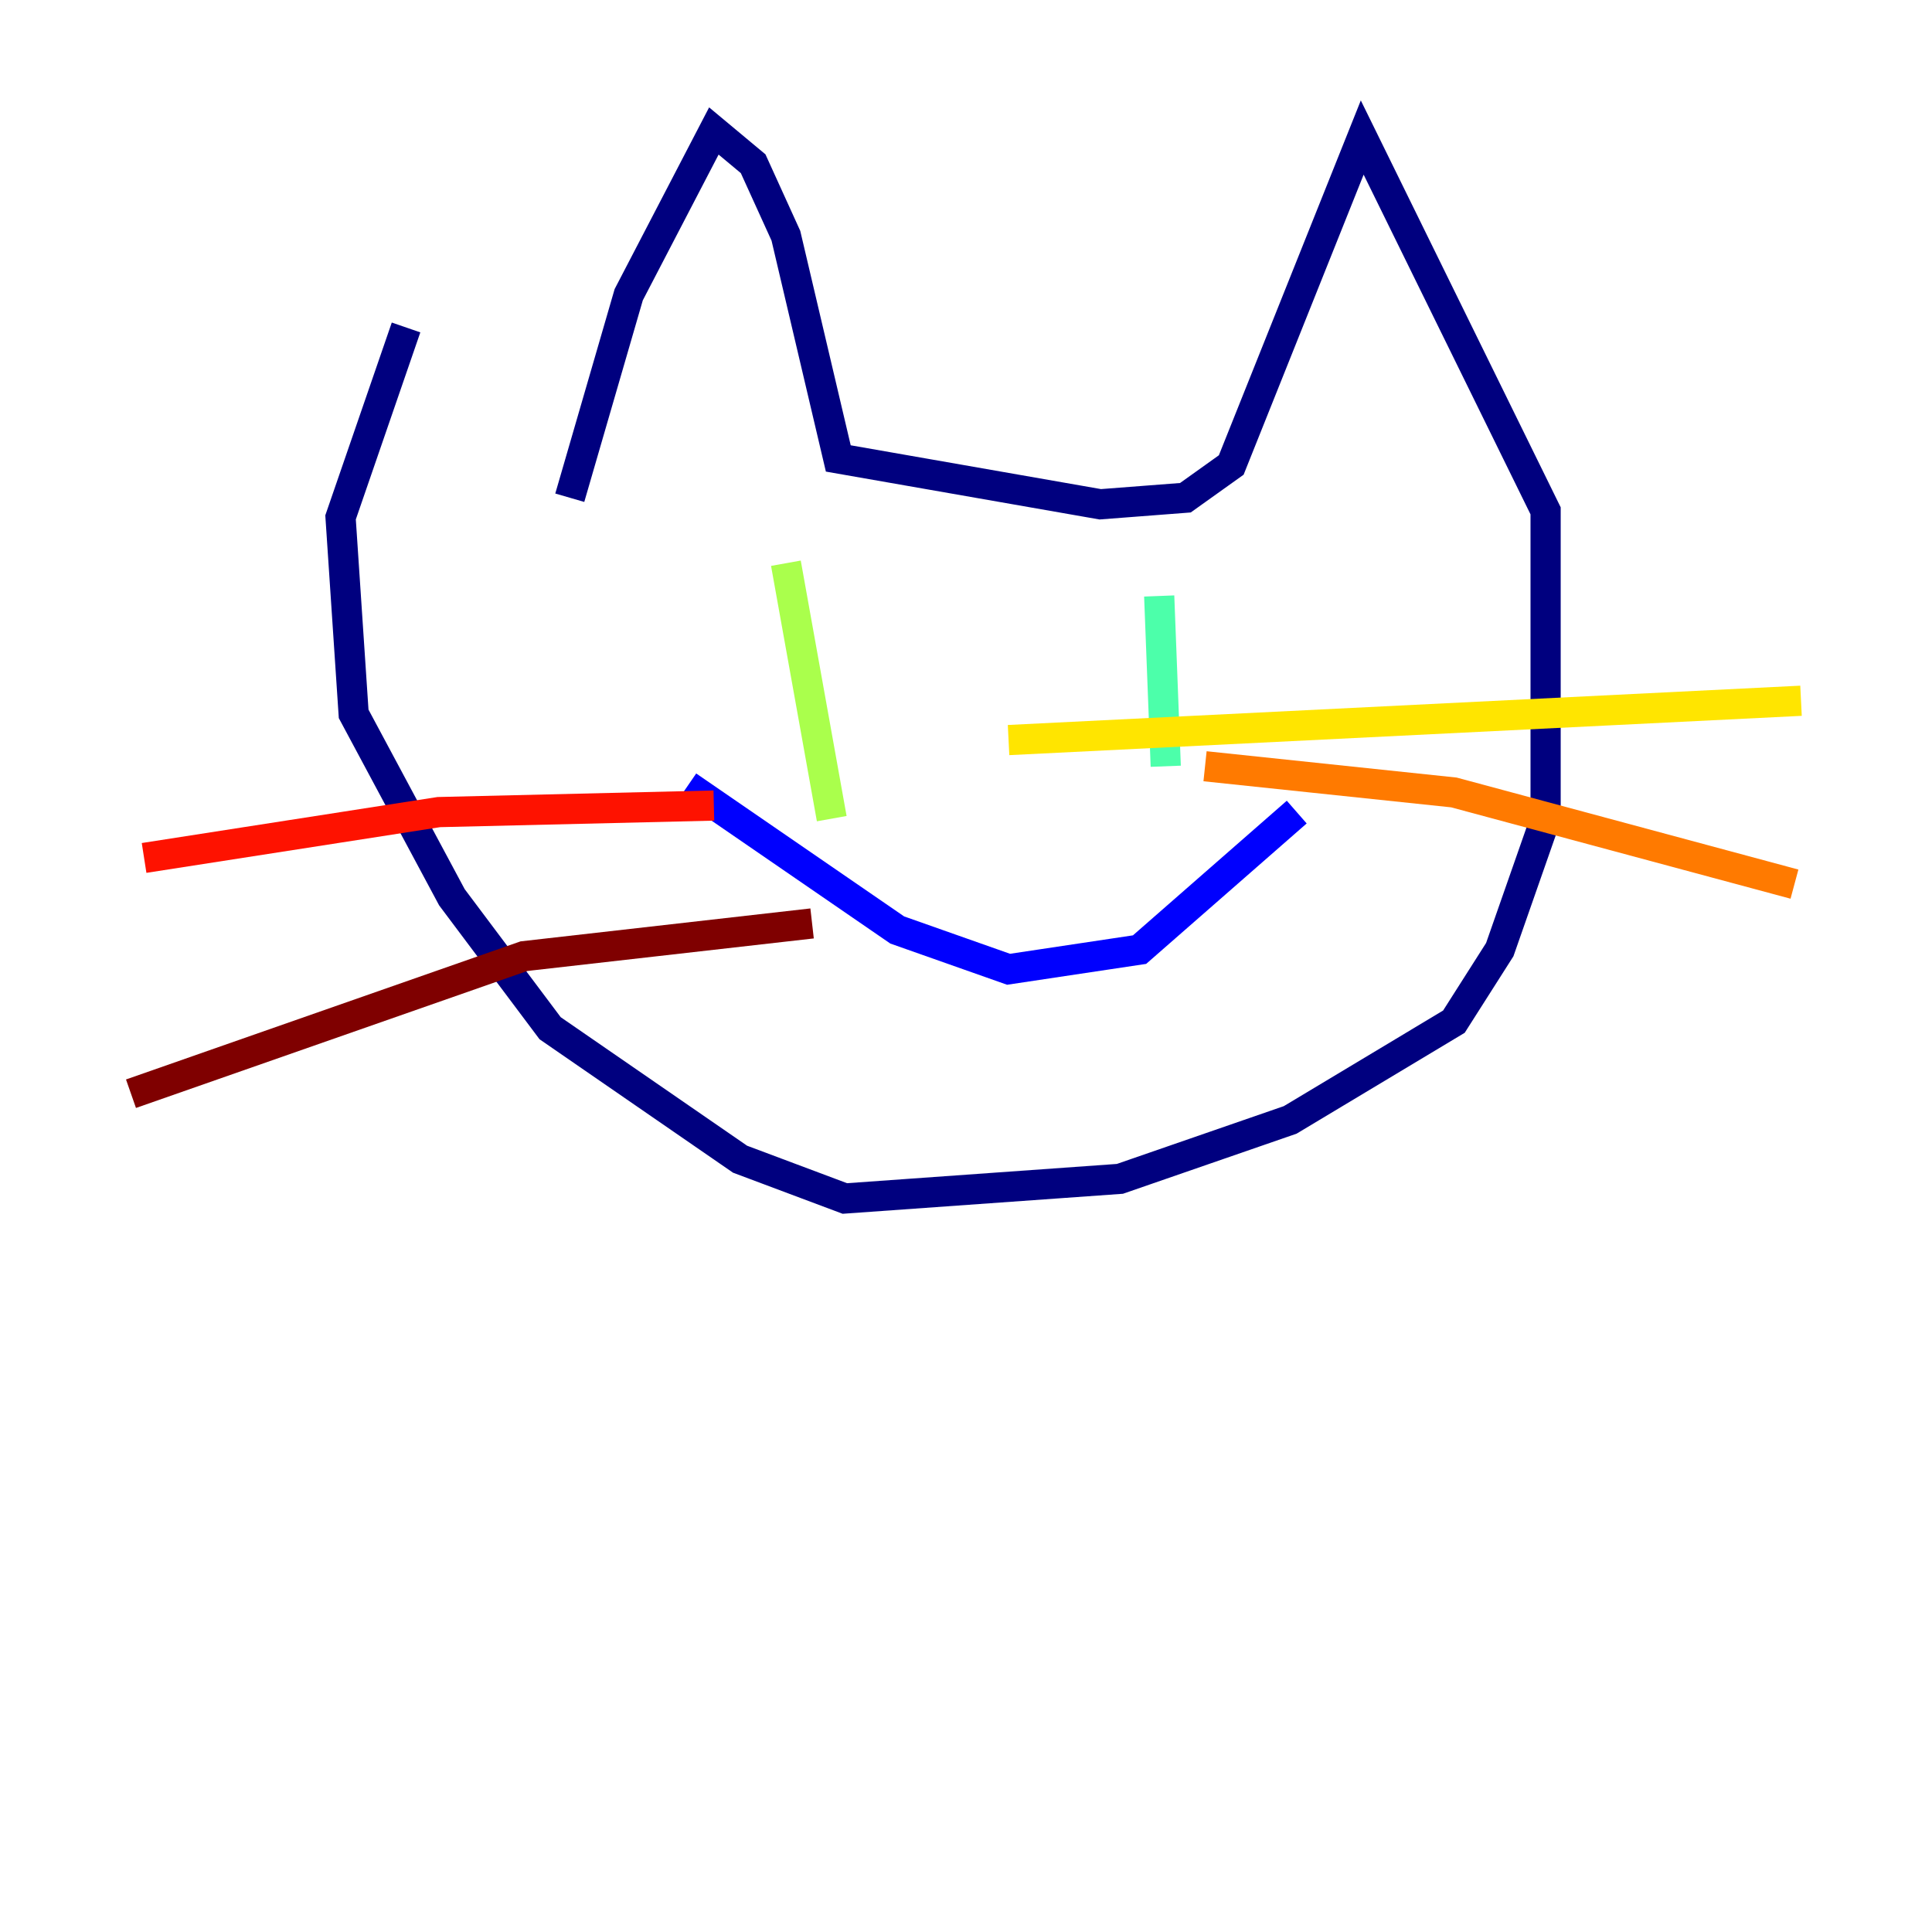 <?xml version="1.0" encoding="utf-8" ?>
<svg baseProfile="tiny" height="128" version="1.2" viewBox="0,0,128,128" width="128" xmlns="http://www.w3.org/2000/svg" xmlns:ev="http://www.w3.org/2001/xml-events" xmlns:xlink="http://www.w3.org/1999/xlink"><defs /><polyline fill="none" points="37.749,32.976 41.654,19.525 47.295,8.678 49.898,10.848 52.068,15.62 55.539,30.373 72.895,33.41 78.536,32.976 81.573,30.807 90.251,9.112 102.4,33.844 102.4,54.237 99.363,62.915 96.325,67.688 85.478,74.197 74.197,78.102 55.973,79.403 49.031,76.8 36.447,68.122 29.939,59.444 23.43,47.295 22.563,34.278 26.902,21.695" stroke="#00007f" stroke-width="2" /><polyline fill="none" points="45.559,52.068 59.444,61.614 66.82,64.217 75.498,62.915 85.912,53.803" stroke="#0000fe" stroke-width="2" /><polyline fill="none" points="59.01,40.786 59.01,40.786" stroke="#0060ff" stroke-width="2" /><polyline fill="none" points="77.668,51.634 77.668,51.634" stroke="#00d4ff" stroke-width="2" /><polyline fill="none" points="76.8,39.485 77.234,50.766" stroke="#4cffaa" stroke-width="2" /><polyline fill="none" points="52.068,37.315 55.105,54.237" stroke="#aaff4c" stroke-width="2" /><polyline fill="none" points="66.82,49.031 119.322,46.427" stroke="#ffe500" stroke-width="2" /><polyline fill="none" points="79.837,50.766 96.325,52.502 118.888,58.576" stroke="#ff7a00" stroke-width="2" /><polyline fill="none" points="47.295,53.37 29.071,53.803 9.546,56.841" stroke="#fe1200" stroke-width="2" /><polyline fill="none" points="53.803,61.18 34.712,63.349 8.678,72.461" stroke="#7f0000" stroke-width="2" /></svg>